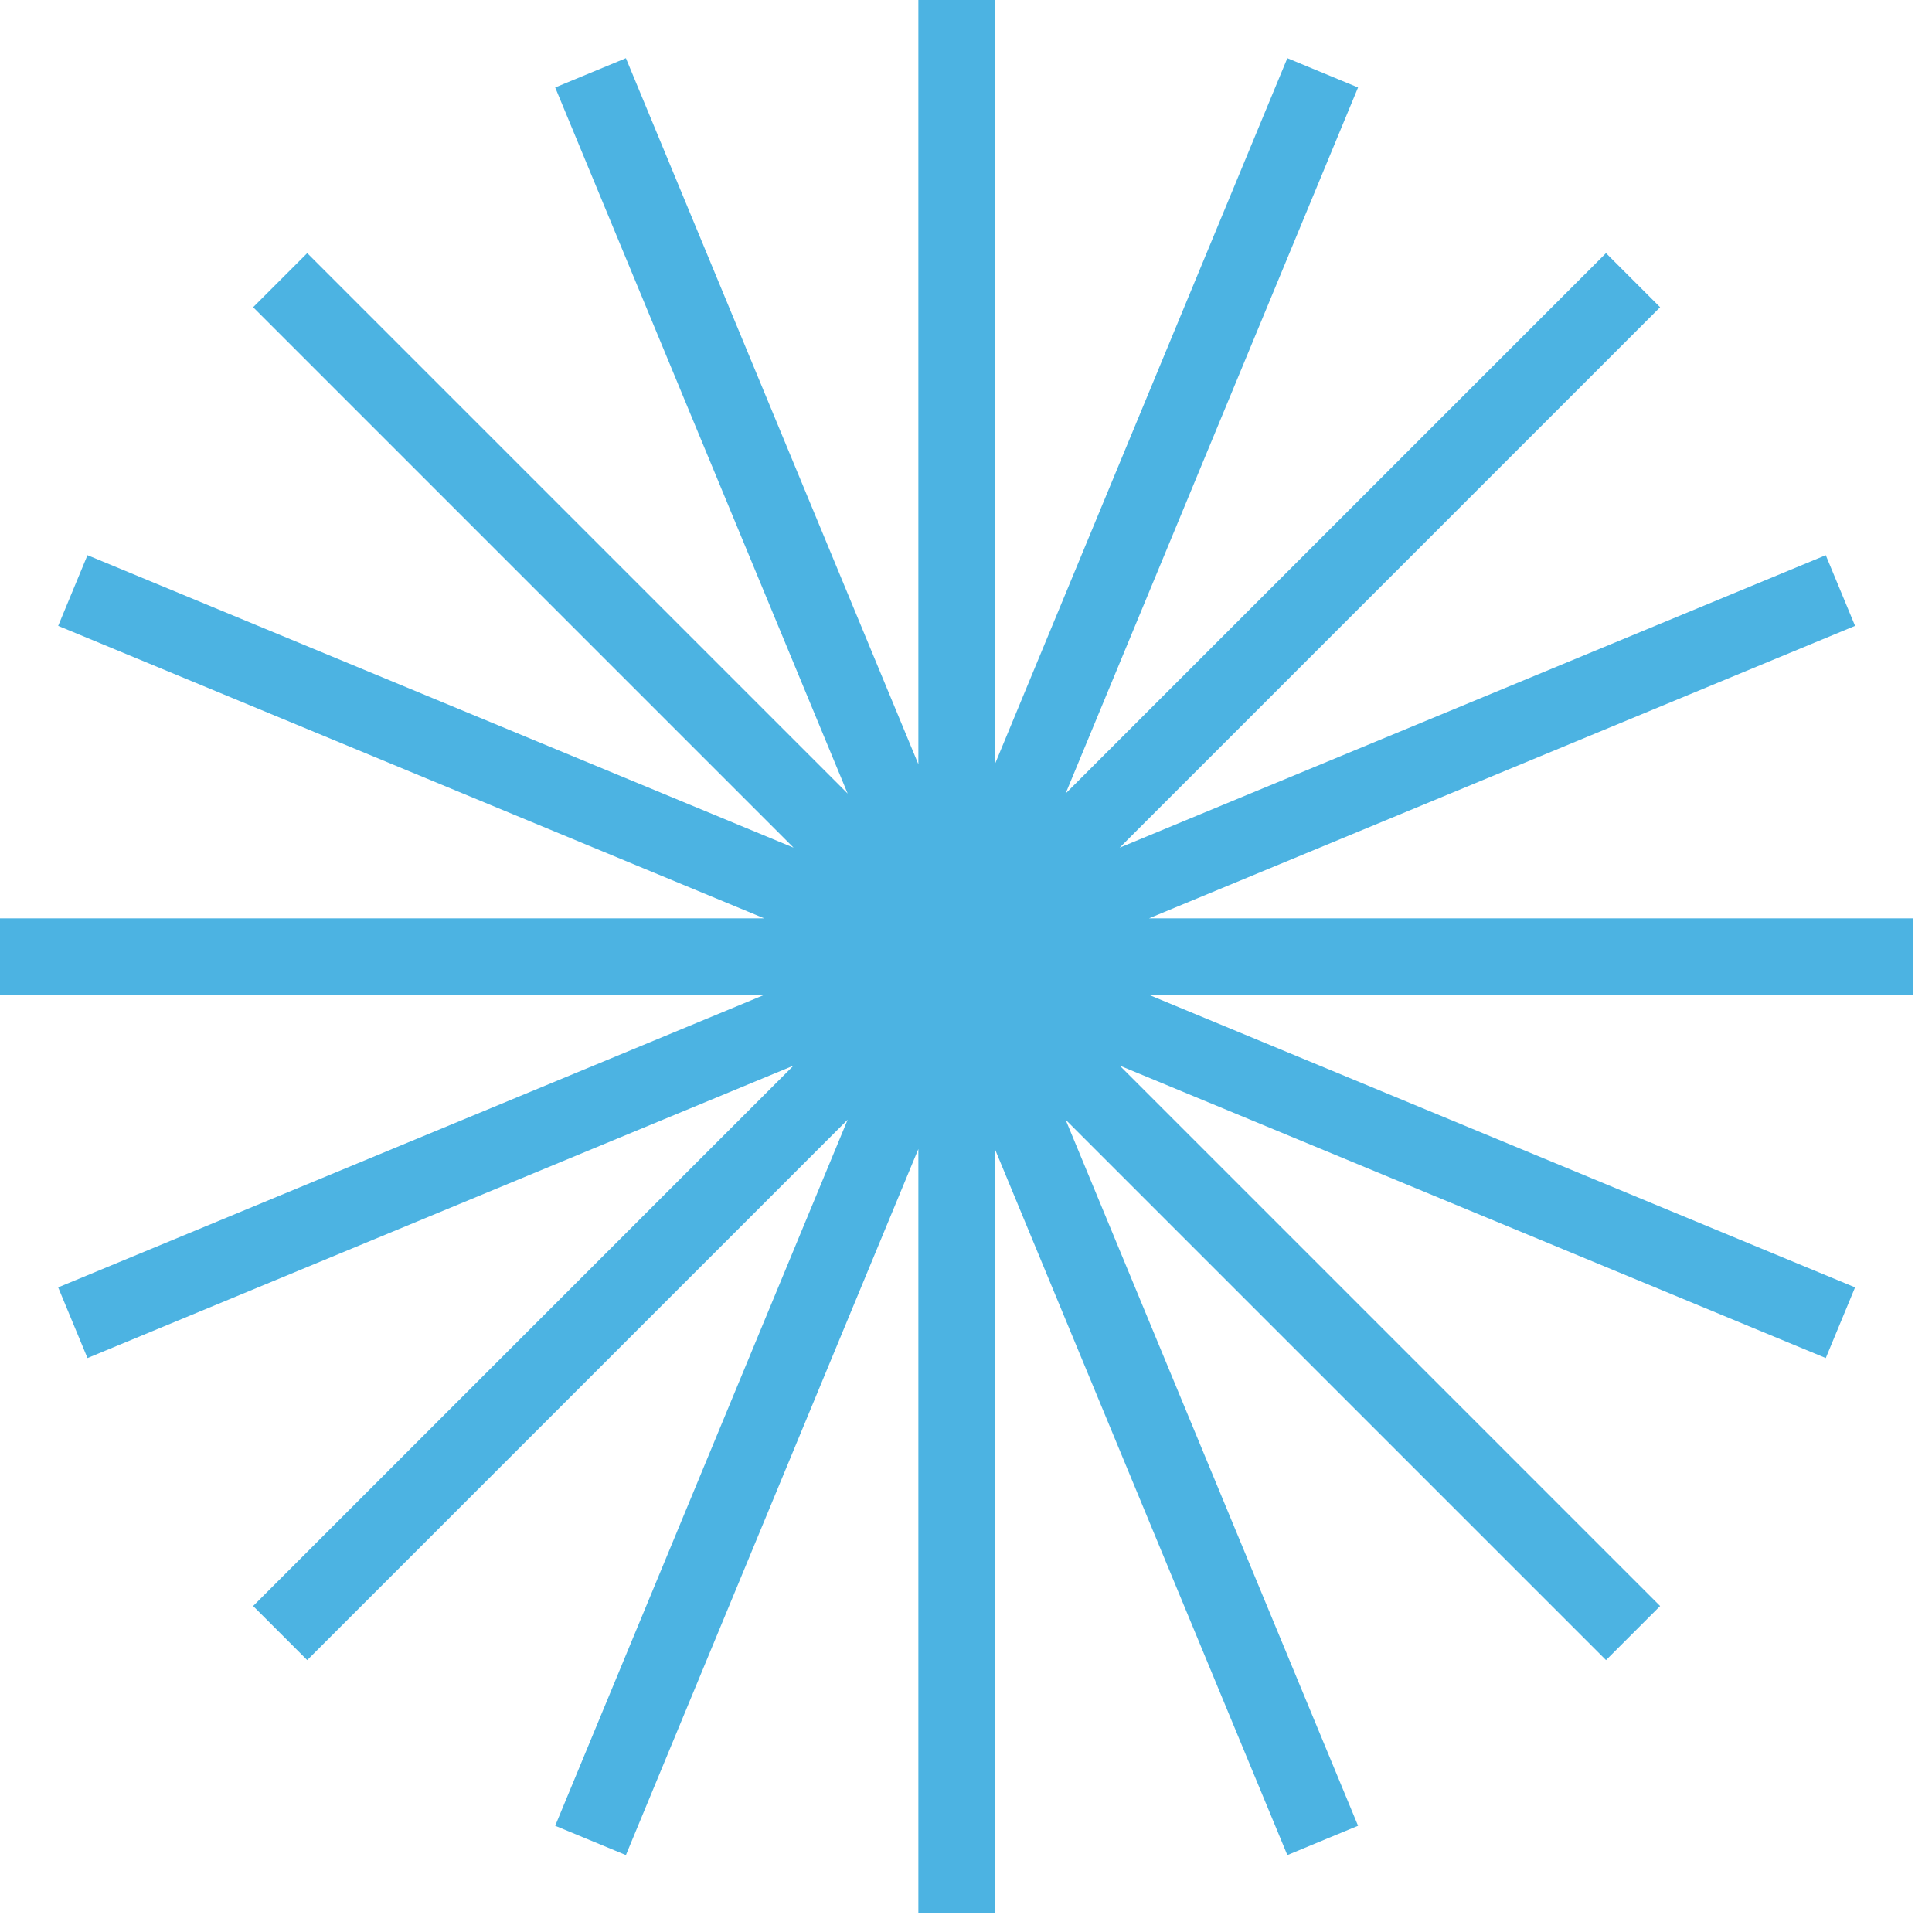 <svg width="55" height="55" viewBox="0 0 55 55" fill="none" xmlns="http://www.w3.org/2000/svg">
<path d="M54.466 26.144H32.709L52.81 17.817L51.976 15.805L31.875 24.131L47.26 8.746L45.72 7.206L30.335 22.591L38.661 2.49L36.648 1.656L28.322 21.756V0H26.144V21.756L17.818 1.656L15.805 2.49L24.131 22.591L8.746 7.206L7.206 8.746L22.591 24.131L2.49 15.805L1.656 17.817L21.757 26.144H0V28.322H21.757L1.656 36.649L2.49 38.661L22.591 30.335L7.206 45.72L8.746 47.26L24.131 31.875L15.805 51.976L17.818 52.81L26.144 32.709V54.466H28.322V32.709L36.648 52.81L38.661 51.976L30.335 31.875L45.72 47.26L47.26 45.72L31.875 30.335L51.976 38.661L52.81 36.649L32.709 28.322H54.466V26.144Z" fill="#4CB3E2"/>
</svg>
